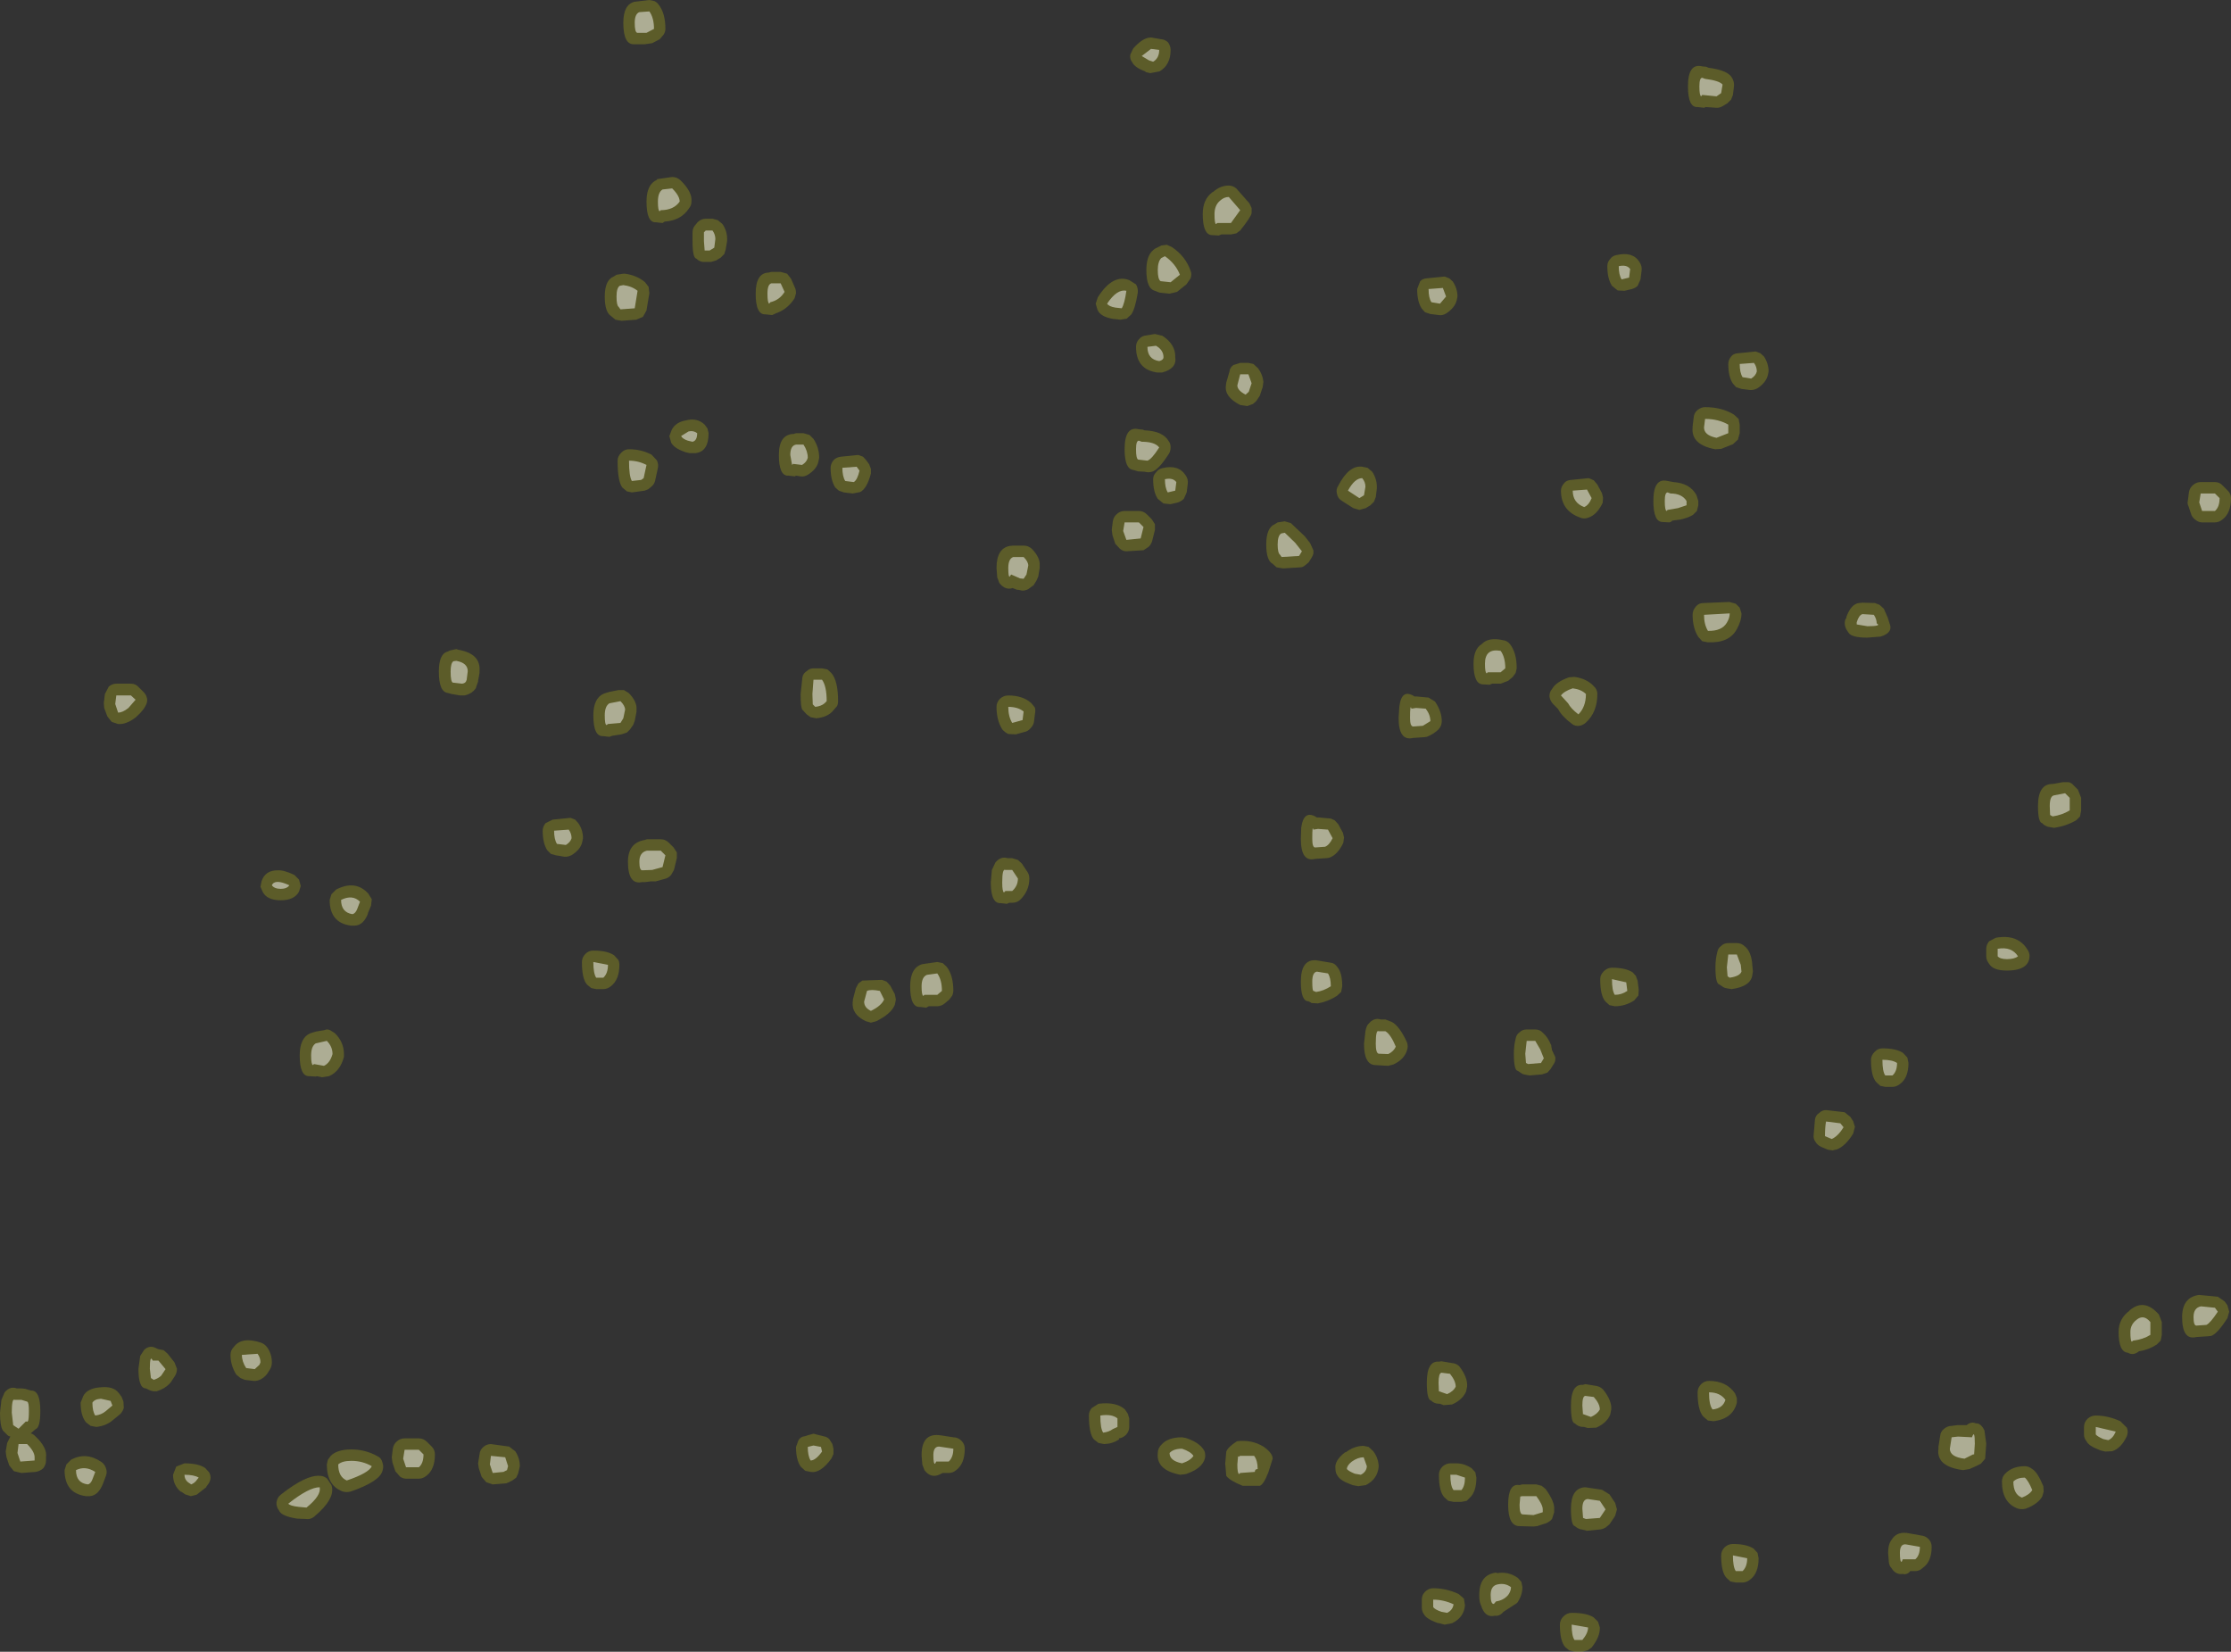 <?xml version="1.0" encoding="UTF-8" standalone="no"?>
<svg xmlns:ffdec="https://www.free-decompiler.com/flash" xmlns:xlink="http://www.w3.org/1999/xlink" ffdec:objectType="shape" height="231.45px" width="312.65px" xmlns="http://www.w3.org/2000/svg">
  <rect width="100%" height="100%" fill="#333333" stroke="none"/>
  <g transform="matrix(1.0, 0.0, 0.0, 1.0, 174.9, 226.85)">
    <path d="M64.2 -217.5 L64.55 -217.35 Q67.3 -217.0 67.85 -215.9 68.15 -215.4 68.1 -214.75 L67.95 -213.55 67.7 -212.9 67.2 -212.4 66.55 -212.0 Q66.05 -211.7 65.6 -211.75 L64.15 -211.85 63.9 -211.75 63.0 -211.85 Q61.65 -211.75 61.65 -214.75 61.65 -218.05 63.65 -217.55 L64.2 -217.5 M137.75 -157.05 Q137.75 -154.95 136.55 -154.05 136.05 -153.65 135.5 -153.65 L133.7 -153.65 Q133.25 -153.65 132.85 -153.95 132.35 -154.3 132.2 -154.7 L131.8 -155.9 Q131.6 -156.3 131.7 -156.65 L131.85 -157.85 Q131.95 -158.5 132.45 -158.9 132.9 -159.3 133.5 -159.3 L135.5 -159.3 Q136.15 -159.3 136.6 -158.8 L137.25 -158.15 Q137.75 -157.7 137.75 -157.05 M87.85 -142.35 L88.5 -142.1 89.1 -141.55 89.65 -140.3 89.9 -139.5 Q90.45 -138.2 88.65 -137.65 L86.8 -137.5 Q84.55 -137.5 84.15 -138.2 L83.85 -138.65 Q83.45 -139.45 83.75 -140.15 L83.85 -140.25 83.85 -140.4 Q84.5 -142.2 85.6 -142.35 L86.1 -142.4 87.85 -142.35 M116.3 -116.2 L116.75 -115.05 116.75 -113.3 116.6 -112.45 116.05 -111.9 Q114.65 -111.1 112.95 -110.85 L112.1 -111.0 111.85 -111.1 Q111.5 -111.25 111.3 -111.5 110.7 -111.6 110.7 -113.9 110.7 -117.05 112.8 -117.0 L114.2 -117.25 115.0 -117.25 Q115.4 -117.15 115.65 -116.85 L116.3 -116.2 M67.7 -176.9 Q68.0 -177.3 68.65 -177.35 L71.15 -177.6 71.8 -177.35 72.3 -176.9 Q72.95 -175.9 72.95 -174.8 L72.85 -174.3 Q72.6 -173.25 71.4 -172.45 70.85 -172.15 70.35 -172.2 L69.15 -172.35 68.4 -172.6 67.95 -173.1 Q67.3 -174.05 67.3 -175.85 67.3 -176.4 67.7 -176.9 M55.15 -188.9 L55.0 -187.7 54.6 -186.8 Q54.3 -186.5 53.8 -186.35 L52.75 -186.1 51.8 -186.15 51.0 -186.8 Q50.35 -187.8 50.35 -189.55 50.35 -190.15 50.75 -190.55 51.05 -191.0 51.6 -191.1 53.9 -191.65 54.85 -190.15 55.25 -189.55 55.15 -188.9 M48.95 -158.95 L49.6 -157.75 49.75 -157.1 49.7 -156.4 Q48.9 -154.7 47.65 -154.3 47.1 -154.1 46.6 -154.3 43.85 -155.25 43.85 -158.1 43.85 -158.65 44.3 -159.15 44.6 -159.55 45.25 -159.6 L47.75 -159.85 48.45 -159.55 48.95 -158.95 M58.8 -159.45 L59.35 -159.35 59.6 -159.3 Q61.95 -159.15 62.85 -157.45 L63.1 -156.65 63.1 -156.05 62.9 -155.25 62.35 -154.7 Q61.7 -154.3 60.6 -154.05 L59.45 -153.9 Q59.3 -153.7 59.05 -153.65 L58.15 -153.7 Q56.8 -153.65 56.8 -156.65 56.8 -159.95 58.8 -159.45 M68.9 -167.35 L68.9 -166.15 68.65 -165.25 67.95 -164.6 66.3 -163.95 65.45 -163.9 Q62.05 -164.55 62.3 -166.95 L62.3 -167.1 62.45 -168.35 Q62.5 -169.0 63.0 -169.4 63.5 -169.8 64.05 -169.8 66.4 -169.8 68.1 -168.75 L68.75 -168.15 68.9 -167.35 M24.1 -187.4 Q24.4 -187.8 25.05 -187.85 L27.55 -188.1 28.2 -187.85 28.7 -187.4 Q29.35 -186.4 29.35 -185.3 L29.25 -184.8 Q29.0 -183.75 27.8 -182.95 27.25 -182.6 26.75 -182.7 L25.55 -182.85 24.8 -183.1 24.35 -183.6 Q23.7 -184.55 23.7 -186.35 L24.1 -187.4 M0.5 -197.0 Q0.45 -196.5 -1.1 -194.55 L-1.65 -194.15 -2.4 -194.0 -3.75 -194.0 -4.1 -193.85 -4.95 -193.9 Q-6.35 -193.85 -6.35 -196.85 -6.35 -198.95 -4.95 -199.95 L-4.9 -199.95 Q-3.9 -200.85 -2.7 -200.85 -2.15 -200.85 -1.65 -200.45 L0.2 -198.35 0.5 -197.7 0.5 -197.0 M1.4 -175.25 Q2.05 -174.4 2.15 -173.35 L2.05 -172.6 1.65 -171.4 1.15 -170.65 0.7 -170.25 -0.1 -169.95 -1.1 -170.1 Q-3.35 -171.25 -3.1 -172.85 L-3.05 -173.25 -2.6 -174.8 Q-2.55 -175.35 -2.05 -175.7 L-1.1 -176.0 0.05 -176.0 0.75 -175.85 1.4 -175.25 M16.75 -161.3 L17.4 -160.75 Q18.05 -159.75 18.05 -158.65 L18.05 -158.4 17.9 -157.2 17.65 -156.55 17.15 -156.05 16.5 -155.65 15.6 -155.4 14.75 -155.65 13.1 -156.7 Q12.55 -157.05 12.45 -157.7 12.3 -158.3 12.65 -158.8 14.15 -161.7 16.0 -161.45 L16.75 -161.3 M4.15 -153.65 L5.15 -153.8 6.0 -153.55 7.85 -151.8 7.95 -151.7 8.7 -150.75 9.15 -149.75 Q9.25 -149.2 8.9 -148.7 L8.5 -148.05 7.95 -147.6 Q7.65 -147.35 7.3 -147.35 L4.9 -147.2 4.0 -147.35 3.45 -147.85 Q2.55 -148.3 2.55 -150.55 2.55 -152.9 3.75 -153.4 L4.15 -153.65 M35.7 -137.15 Q36.3 -137.1 36.7 -136.6 37.65 -135.4 37.65 -133.2 L37.5 -132.55 37.1 -132.0 36.45 -131.45 35.4 -131.05 34.2 -131.05 33.85 -130.9 33.0 -130.95 Q31.6 -130.9 31.6 -133.85 31.6 -135.9 32.75 -136.6 33.7 -137.6 35.7 -137.15 M23.7 -129.25 L25.3 -129.1 26.2 -128.55 Q27.15 -127.15 27.15 -125.8 27.15 -125.15 26.7 -124.65 26.05 -124.0 25.05 -123.6 L24.65 -123.55 23.15 -123.45 Q21.1 -122.95 21.1 -126.25 L21.2 -127.8 Q21.5 -130.45 23.35 -129.25 L23.7 -129.25 M12.15 -111.9 L12.65 -111.35 13.3 -110.15 13.45 -109.5 13.35 -108.75 Q12.55 -107.05 11.35 -106.65 L10.95 -106.6 9.4 -106.5 Q7.4 -106.0 7.4 -109.3 L7.45 -110.85 Q7.8 -113.5 9.65 -112.3 L9.95 -112.3 11.6 -112.15 12.15 -111.9 M63.1 -137.6 Q62.3 -138.85 62.3 -140.7 62.3 -141.35 62.75 -141.85 63.15 -142.35 63.8 -142.35 L67.45 -142.5 68.35 -142.25 68.9 -141.7 69.15 -140.9 Q69.15 -139.85 68.5 -138.7 67.45 -136.7 64.4 -136.85 L63.65 -137.0 63.1 -137.6 M48.45 -130.7 Q48.95 -130.25 48.95 -129.6 48.95 -127.1 47.4 -125.65 47.0 -125.25 46.45 -125.15 45.8 -125.05 45.35 -125.45 43.95 -126.5 43.45 -127.5 L42.8 -128.15 Q42.35 -128.6 42.25 -129.2 42.2 -129.85 42.6 -130.3 43.15 -131.3 45.0 -131.95 L45.75 -132.0 Q47.5 -131.75 48.45 -130.7 M67.3 -94.7 L68.5 -94.7 Q69.15 -94.7 69.6 -94.25 70.45 -93.6 70.65 -91.9 L70.65 -91.75 70.75 -90.75 70.65 -90.1 Q70.35 -88.6 67.75 -88.25 L66.9 -88.4 66.65 -88.5 66.05 -88.9 Q65.5 -89.0 65.5 -91.3 65.5 -92.45 65.75 -93.4 65.85 -94.0 66.3 -94.3 66.7 -94.7 67.3 -94.7 M54.75 -88.15 L54.7 -87.35 54.1 -86.65 Q52.85 -85.85 51.4 -85.85 L50.65 -86.0 50.1 -86.5 Q49.35 -87.3 49.35 -89.65 49.35 -90.25 49.85 -90.75 50.35 -91.25 51.0 -91.25 52.9 -91.25 53.9 -90.6 L54.35 -90.1 54.6 -89.4 54.75 -88.15 M41.2 -76.3 L39.45 -76.15 38.65 -76.3 38.4 -76.4 37.8 -76.8 Q37.25 -76.85 37.25 -79.2 37.25 -80.35 37.5 -81.3 37.6 -81.9 38.05 -82.2 38.45 -82.6 39.05 -82.6 L40.25 -82.6 Q40.9 -82.6 41.35 -82.1 42.0 -81.55 42.5 -80.35 L42.5 -80.25 42.6 -79.7 43.05 -78.75 Q43.15 -78.15 42.8 -77.7 L42.4 -77.05 41.95 -76.55 41.2 -76.3 M79.25 -67.65 L79.45 -70.0 Q79.55 -70.6 80.05 -70.9 80.45 -71.3 81.0 -71.3 L83.6 -71.0 84.4 -70.35 84.8 -69.75 85.05 -68.95 84.8 -68.0 Q83.75 -66.3 82.55 -65.8 L81.9 -65.65 81.25 -65.75 80.3 -66.15 Q79.8 -66.4 79.55 -66.8 79.25 -67.2 79.25 -67.65 M20.4 -77.7 L19.65 -77.5 17.9 -77.6 Q16.25 -77.6 16.25 -80.6 L16.45 -82.35 Q16.6 -83.15 16.9 -83.4 17.65 -84.3 18.6 -84.0 L19.25 -84.0 20.15 -83.65 Q21.2 -83.1 22.25 -80.85 22.5 -80.25 22.25 -79.6 21.85 -78.4 20.4 -77.7 M12.55 -91.3 Q13.2 -90.5 13.2 -88.65 L13.05 -87.85 12.45 -87.3 Q11.2 -86.5 9.8 -86.25 L8.9 -86.3 8.75 -86.4 8.45 -86.55 Q7.4 -86.55 7.4 -89.3 7.4 -92.35 9.4 -92.3 L9.5 -92.3 11.6 -91.95 Q12.15 -91.9 12.55 -91.3 M29.6 -35.4 Q30.8 -33.85 30.7 -32.55 L30.55 -31.85 Q30.05 -30.7 28.6 -30.05 L27.4 -29.95 26.9 -30.15 26.75 -30.15 Q26.1 -30.15 25.65 -30.6 25.05 -30.7 25.05 -33.1 25.05 -36.2 26.75 -36.05 L27.1 -36.1 28.6 -35.85 Q29.2 -35.8 29.6 -35.4 M16.9 -24.1 L17.55 -23.5 Q18.2 -22.65 18.3 -21.6 L18.3 -21.25 Q18.1 -19.55 16.5 -18.75 L15.45 -18.6 14.65 -18.75 14.4 -18.85 Q12.9 -19.4 12.55 -20.05 12.25 -20.45 12.25 -21.0 12.05 -22.15 13.6 -23.35 L13.7 -23.35 Q14.9 -24.25 16.2 -24.25 L16.9 -24.1 M3.45 -22.45 L2.85 -20.55 Q2.2 -18.85 1.65 -18.65 L-0.75 -18.65 Q-2.6 -19.4 -3.05 -20.05 L-3.2 -21.75 -3.05 -23.45 Q-2.8 -24.1 -1.55 -24.9 0.5 -25.15 2.15 -24.15 3.45 -23.25 3.45 -22.45 M40.4 -18.85 L41.15 -18.65 41.7 -18.2 Q43.0 -16.4 42.9 -15.35 L42.9 -14.95 42.6 -14.0 Q42.25 -13.6 41.75 -13.4 L40.5 -13.0 40.0 -12.95 38.05 -13.0 Q36.45 -13.0 36.45 -16.0 36.45 -19.05 38.05 -18.75 L38.4 -18.85 40.4 -18.85 M31.85 -20.55 L32.0 -19.8 Q32.0 -17.85 31.1 -17.0 L30.65 -16.55 29.9 -16.4 28.8 -16.4 28.05 -16.55 27.5 -17.05 Q26.75 -17.85 26.75 -20.2 26.75 -20.85 27.25 -21.35 27.75 -21.8 28.35 -21.8 L29.2 -21.8 Q30.3 -21.8 31.35 -21.1 L31.85 -20.55 M24.35 -1.65 L24.35 -2.7 Q24.35 -3.35 24.8 -3.8 25.3 -4.3 25.95 -4.3 27.75 -4.3 29.5 -3.5 L30.25 -2.85 30.4 -1.9 Q30.25 -0.2 28.6 0.6 L27.55 0.8 26.75 0.6 26.5 0.55 Q25.0 0.0 24.65 -0.65 24.35 -1.05 24.35 -1.65 M34.85 -6.4 Q36.45 -6.7 37.8 -5.75 L38.3 -5.2 38.45 -4.45 Q38.45 -3.4 37.8 -2.35 L37.65 -2.2 35.8 -1.0 Q35.25 -0.35 34.6 -0.45 33.2 -0.1 32.65 -1.9 32.4 -2.35 32.4 -3.35 32.4 -6.25 34.85 -6.5 L34.85 -6.4 M68.5 -30.95 L68.5 -30.3 Q67.95 -28.05 65.25 -27.7 L64.45 -27.8 63.8 -28.35 Q63.0 -29.25 63.0 -31.75 63.0 -32.4 63.5 -32.9 63.95 -33.35 64.6 -33.35 67.05 -33.35 68.25 -31.6 L68.5 -30.95 M47.25 -32.9 L48.8 -32.65 Q49.35 -32.55 49.75 -32.15 51.0 -30.6 50.9 -29.35 L50.75 -28.6 Q50.25 -27.45 48.8 -26.8 L47.6 -26.75 47.1 -26.9 46.95 -26.9 Q46.3 -26.9 45.8 -27.4 45.25 -27.45 45.25 -29.9 45.25 -32.95 46.95 -32.8 L47.25 -32.9 M51.45 -14.45 L50.65 -13.25 50.1 -12.8 Q49.75 -12.6 49.45 -12.55 L47.5 -12.35 46.7 -12.55 46.6 -12.55 Q46.15 -12.7 45.8 -13.0 45.25 -13.1 45.25 -15.45 45.25 -18.35 47.25 -18.45 L49.6 -18.1 50.65 -17.45 51.45 -16.25 51.7 -15.35 51.45 -14.45 M45.35 -0.85 Q47.5 -0.85 48.45 -0.2 L49.05 0.4 49.3 1.2 Q49.35 2.5 48.15 4.0 L47.6 4.4 46.85 4.6 45.75 4.6 45.0 4.4 44.45 3.95 Q43.7 3.1 43.7 0.8 43.7 0.15 44.2 -0.35 44.7 -0.85 45.35 -0.85 M66.8 -10.05 Q67.3 -10.5 67.95 -10.5 69.85 -10.5 70.85 -9.85 L71.4 -9.25 71.55 -8.5 Q71.55 -6.4 70.35 -5.5 69.85 -5.1 69.3 -5.1 L68.35 -5.1 67.6 -5.25 67.05 -5.75 Q66.3 -6.55 66.3 -8.9 66.3 -9.55 66.8 -10.05 M104.8 -95.45 Q107.9 -96.0 109.25 -93.75 109.6 -93.25 109.5 -92.6 109.4 -91.95 108.95 -91.55 108.15 -90.85 106.35 -90.85 104.4 -90.85 103.85 -91.8 103.45 -92.3 103.45 -92.85 L103.45 -93.9 Q103.45 -94.45 103.85 -94.95 L104.8 -95.45 M87.8 -79.45 Q88.25 -79.95 88.9 -79.95 90.85 -79.95 91.8 -79.3 L92.4 -78.65 92.55 -77.9 Q92.55 -75.8 91.35 -74.95 90.85 -74.55 90.3 -74.55 L89.3 -74.55 88.6 -74.7 88.05 -75.2 Q87.3 -76.0 87.3 -78.35 87.3 -78.95 87.8 -79.45 M103.2 -26.4 L103.45 -24.55 103.3 -22.45 102.7 -21.75 102.0 -21.4 101.1 -21.0 100.2 -20.85 Q96.4 -21.35 96.75 -23.85 L96.75 -24.1 97.0 -25.7 Q97.05 -26.25 97.55 -26.65 98.05 -27.05 98.6 -27.05 L99.35 -27.15 100.7 -27.15 Q101.35 -27.7 102.0 -27.4 102.7 -27.45 103.2 -26.4 M117.65 -28.05 Q118.15 -28.5 118.8 -28.5 120.5 -28.5 122.25 -27.7 L123.15 -26.8 Q123.4 -26.25 123.15 -25.6 122.35 -23.9 121.1 -23.5 L120.15 -23.45 119.5 -23.6 119.25 -23.7 Q117.8 -24.25 117.5 -24.9 117.15 -25.3 117.15 -25.85 L117.15 -26.9 Q117.15 -27.55 117.65 -28.05 M90.2 -11.1 Q90.85 -12.2 92.3 -12.05 L94.55 -11.65 Q95.05 -11.55 95.45 -11.1 95.8 -10.7 95.8 -10.1 95.8 -8.0 94.55 -7.15 94.1 -6.7 93.5 -6.7 L92.8 -6.7 Q92.4 -6.15 91.75 -6.3 90.75 -6.15 90.15 -7.15 89.9 -7.35 89.8 -7.95 L89.7 -9.25 Q89.7 -10.5 90.2 -11.1 M111.5 -17.85 L111.3 -17.15 Q110.7 -16.1 109.0 -15.45 108.45 -15.3 107.9 -15.45 105.65 -16.25 105.65 -19.25 105.65 -19.9 106.1 -20.35 107.1 -21.4 108.85 -21.4 109.4 -21.4 109.9 -21.0 110.65 -20.55 111.45 -18.6 L111.5 -17.85 M137.25 -43.95 L137.5 -43.05 137.25 -42.15 Q135.8 -39.9 134.95 -39.65 L134.45 -39.6 132.9 -39.5 Q130.9 -39.0 130.9 -42.3 130.9 -45.05 133.25 -45.4 L135.9 -45.15 136.85 -44.5 137.25 -43.95 M123.45 -43.15 Q125.55 -45.05 127.65 -42.65 L128.05 -41.6 128.05 -39.8 127.9 -39.0 127.35 -38.45 Q126.2 -37.7 124.85 -37.5 124.05 -36.85 123.3 -37.3 122.0 -37.4 122.0 -40.2 122.0 -42.1 123.55 -43.2 L123.45 -43.15 M-83.9 -226.85 L-83.2 -226.7 Q-82.85 -226.55 -82.6 -226.2 -81.65 -225.0 -81.65 -222.8 -81.65 -222.4 -81.9 -222.0 L-82.45 -221.35 -83.5 -220.8 -84.55 -220.65 -85.45 -220.65 -86.0 -220.65 Q-87.55 -220.55 -87.55 -223.65 -87.55 -226.2 -86.0 -226.6 L-83.9 -226.85 M-82.85 -201.65 L-82.8 -201.75 -80.7 -202.05 Q-80.05 -202.05 -79.55 -201.6 -77.85 -199.95 -78.0 -198.6 -78.0 -198.05 -78.35 -197.65 -79.45 -195.95 -81.75 -195.8 L-82.05 -195.6 -82.95 -195.7 Q-84.3 -195.6 -84.3 -198.6 -84.3 -201.0 -82.85 -201.65 M-11.2 -220.9 Q-10.85 -220.4 -10.85 -219.85 -10.85 -217.75 -12.4 -216.85 L-13.7 -216.6 -14.35 -216.75 -14.4 -216.85 Q-15.85 -217.35 -16.25 -218.15 -16.6 -218.6 -16.5 -219.2 L-16.1 -220.05 Q-14.95 -221.35 -14.0 -221.55 L-13.6 -221.6 -12.15 -221.35 Q-11.6 -221.3 -11.2 -220.9 M-172.55 -32.3 L-171.9 -32.3 -171.4 -32.25 -170.55 -32.0 Q-169.25 -32.05 -169.25 -29.15 -169.25 -26.8 -169.9 -26.6 L-170.6 -26.0 Q-170.3 -25.95 -169.95 -25.6 -168.25 -24.0 -168.45 -22.65 L-168.45 -22.2 Q-168.45 -21.6 -168.85 -21.1 -169.3 -20.7 -169.9 -20.6 L-171.9 -20.45 -172.95 -20.7 -173.6 -21.5 -174.0 -22.7 -174.1 -23.45 -173.9 -24.65 -173.45 -25.55 Q-173.7 -25.6 -173.85 -25.75 L-174.5 -26.4 Q-174.9 -27.05 -174.9 -28.9 L-174.7 -30.7 -174.25 -31.75 Q-173.5 -32.65 -172.55 -32.3 M-163.6 -30.3 L-163.25 -31.2 Q-162.7 -32.3 -160.9 -32.45 L-160.85 -32.45 Q-159.0 -32.65 -158.25 -31.65 L-157.85 -31.1 -157.6 -30.45 -157.55 -29.55 Q-157.7 -29.1 -158.0 -28.75 L-159.15 -27.8 Q-160.05 -27.05 -161.4 -26.9 L-162.2 -27.05 -162.85 -27.55 Q-163.6 -28.45 -163.6 -30.3 M-165.6 -21.65 L-164.95 -22.3 Q-162.85 -23.45 -160.7 -22.0 -160.2 -21.65 -160.05 -21.1 -159.85 -20.6 -160.05 -20.05 L-160.45 -19.0 Q-161.1 -17.3 -162.3 -17.2 L-162.85 -17.2 Q-165.85 -17.6 -165.85 -20.85 L-165.6 -21.65 M-9.95 -185.95 L-11.0 -185.7 -12.4 -185.85 -13.05 -186.1 Q-14.25 -186.4 -14.25 -189.0 -14.25 -191.0 -13.3 -191.8 L-13.05 -192.0 -12.15 -192.45 -11.4 -192.55 -10.7 -192.25 Q-8.75 -190.95 -8.05 -188.9 -7.85 -188.45 -8.05 -187.85 L-8.6 -187.05 -8.75 -186.9 -8.9 -186.8 -9.95 -185.95 M-15.45 -185.85 Q-15.8 -183.65 -16.35 -182.8 L-17.0 -182.2 -17.9 -182.05 -18.75 -182.15 -18.85 -182.15 Q-20.7 -182.45 -21.1 -183.45 L-21.35 -184.3 -21.05 -185.2 Q-18.95 -188.5 -16.65 -187.6 L-15.7 -187.0 Q-15.4 -186.5 -15.45 -185.85 M-12.0 -179.8 Q-10.15 -178.6 -10.2 -176.8 -9.95 -175.2 -12.05 -174.65 L-12.7 -174.65 Q-15.7 -175.05 -15.7 -178.25 -15.7 -178.85 -15.3 -179.3 -14.9 -179.8 -14.25 -179.85 L-13.05 -180.05 -12.0 -179.8 M-30.3 -149.95 Q-29.1 -148.7 -29.2 -147.6 L-29.2 -147.25 -29.4 -146.05 -29.65 -145.5 -30.05 -144.85 -30.8 -144.3 Q-31.3 -144.05 -31.7 -144.1 L-32.15 -144.2 -32.35 -144.2 -33.0 -144.45 Q-34.0 -144.1 -34.85 -145.15 L-35.15 -145.95 -35.25 -147.25 Q-35.25 -150.0 -33.4 -150.35 L-32.9 -150.4 -31.45 -150.4 Q-30.8 -150.4 -30.3 -149.95 M-17.3 -163.9 Q-17.3 -167.2 -15.3 -166.7 L-14.75 -166.65 -14.5 -166.55 Q-11.9 -166.45 -11.1 -165.0 -10.85 -164.7 -10.85 -164.15 -10.85 -163.65 -11.1 -163.25 -12.55 -161.0 -13.45 -160.75 -14.0 -160.6 -14.5 -160.75 L-15.4 -160.8 -16.1 -161.0 Q-17.3 -161.15 -17.3 -163.9 M-12.9 -160.65 Q-12.55 -161.15 -12.0 -161.25 -9.75 -161.8 -8.75 -160.25 -8.35 -159.7 -8.45 -159.05 L-8.6 -157.85 -9.0 -156.95 Q-9.3 -156.65 -9.8 -156.45 L-10.85 -156.2 -11.85 -156.3 -12.65 -156.95 Q-13.3 -157.9 -13.3 -159.7 -13.3 -160.25 -12.9 -160.65 M-15.3 -155.25 Q-14.65 -155.25 -14.15 -154.75 L-13.5 -154.1 -13.05 -153.4 -13.05 -152.6 -13.45 -151.0 Q-13.6 -150.55 -13.9 -150.25 L-14.65 -149.75 -17.05 -149.6 Q-17.55 -149.6 -17.95 -149.95 L-18.6 -150.65 -19.0 -151.85 -19.1 -152.6 -18.95 -153.8 Q-18.85 -154.45 -18.35 -154.85 -17.9 -155.25 -17.3 -155.25 L-15.3 -155.25 M-67.2 -188.65 L-66.8 -188.75 -65.5 -188.75 -64.6 -188.5 -64.05 -187.8 -63.5 -186.55 Q-63.35 -186.25 -63.35 -185.75 L-63.55 -185.05 Q-64.55 -183.5 -66.15 -182.95 L-66.7 -182.7 -67.6 -182.8 Q-69.0 -182.7 -69.0 -185.7 -69.0 -188.6 -67.2 -188.65 M-73.65 -195.45 Q-73.0 -194.5 -73.0 -193.35 L-73.0 -193.1 -73.2 -191.9 -73.4 -191.25 -73.9 -190.75 -74.55 -190.35 -75.25 -190.15 -75.75 -190.15 -76.4 -190.15 Q-76.9 -190.2 -77.3 -190.6 -77.85 -190.7 -77.85 -193.05 L-77.85 -194.3 Q-77.85 -194.95 -77.35 -195.45 L-77.15 -195.7 Q-76.65 -196.2 -76.0 -196.2 L-75.05 -196.2 -74.3 -196.0 -73.65 -195.45 M-63.65 -166.05 L-63.35 -166.15 -62.3 -166.15 -61.45 -165.9 -60.9 -165.35 Q-60.1 -164.15 -60.1 -162.7 L-60.2 -162.2 Q-60.4 -161.15 -61.65 -160.35 -62.2 -160.0 -62.7 -160.1 L-63.35 -160.2 -63.5 -160.1 -64.4 -160.2 Q-65.75 -160.1 -65.75 -163.1 -65.75 -166.0 -63.65 -166.05 M-76.15 -167.35 L-75.75 -166.8 -75.6 -166.15 Q-75.6 -163.55 -77.45 -163.35 L-78.25 -163.35 -78.9 -163.5 -79.0 -163.55 Q-80.45 -164.05 -80.85 -164.85 L-81.1 -165.75 -80.75 -166.65 Q-80.2 -167.7 -78.75 -167.95 -77.2 -168.35 -76.15 -167.35 M-57.1 -162.85 L-54.6 -163.1 -53.95 -162.85 -53.5 -162.35 -53.1 -161.8 -52.85 -161.15 -52.85 -160.5 Q-53.4 -158.4 -54.35 -157.9 L-55.4 -157.7 -56.65 -157.85 -57.35 -158.1 -57.85 -158.55 Q-58.5 -159.55 -58.5 -161.3 -58.5 -161.85 -58.1 -162.35 -57.75 -162.75 -57.1 -162.85 M-58.95 -133.05 L-58.4 -132.55 Q-57.45 -131.45 -57.45 -128.6 -57.45 -128.2 -57.6 -127.9 L-58.3 -127.1 Q-59.05 -126.35 -60.5 -126.2 L-61.3 -126.35 -61.85 -126.75 -62.45 -127.4 Q-62.7 -127.65 -62.7 -129.6 L-62.45 -131.95 Q-62.35 -132.5 -61.85 -132.8 -61.45 -133.2 -60.9 -133.2 L-59.7 -133.2 -58.95 -133.05 M-80.45 -104.95 L-80.85 -104.25 Q-81.15 -103.9 -81.55 -103.75 L-83.0 -103.35 -83.65 -103.35 -84.5 -103.25 -84.9 -103.25 Q-86.9 -102.8 -86.9 -106.1 -86.9 -108.75 -84.55 -109.15 L-84.25 -109.25 -82.3 -109.25 Q-81.65 -109.25 -81.15 -108.75 L-80.5 -108.1 -80.05 -107.4 -80.05 -106.6 -80.45 -104.95 M-35.25 -127.8 Q-35.25 -128.45 -34.75 -128.95 -34.25 -129.4 -33.6 -129.4 -31.6 -129.4 -30.4 -128.35 L-29.9 -127.75 Q-29.75 -127.4 -29.85 -126.9 L-30.0 -125.7 Q-30.05 -125.3 -30.4 -124.9 -30.7 -124.5 -31.1 -124.35 L-32.55 -123.95 -33.6 -124.0 Q-34.1 -124.25 -34.45 -124.65 -35.25 -125.95 -35.25 -127.8 M-32.25 -106.35 L-31.7 -105.85 -30.9 -104.65 Q-30.65 -104.25 -30.65 -103.75 -30.65 -102.0 -31.95 -100.75 -32.4 -100.35 -33.05 -100.35 L-33.45 -100.35 -33.8 -100.2 -34.65 -100.3 Q-36.05 -100.2 -36.05 -103.2 L-35.9 -104.95 -35.4 -106.0 Q-34.65 -106.9 -33.7 -106.6 L-33.05 -106.6 -32.25 -106.35 M-87.55 -188.5 L-87.3 -188.5 Q-85.6 -188.25 -84.5 -187.3 L-84.0 -186.65 -83.9 -185.75 -84.3 -183.35 -84.8 -182.45 -85.75 -182.05 -87.8 -181.9 -88.65 -182.05 -89.25 -182.55 Q-90.15 -183.1 -90.15 -185.3 -90.15 -187.6 -88.9 -188.1 L-88.5 -188.35 -87.55 -188.5 M-86.75 -163.9 Q-85.05 -163.9 -83.6 -163.15 L-82.85 -162.35 Q-82.6 -161.85 -82.7 -161.3 L-83.1 -159.45 Q-83.25 -158.9 -83.75 -158.55 L-84.05 -158.3 -84.55 -158.1 -86.35 -157.85 -87.05 -158.0 -87.7 -158.55 Q-88.35 -159.45 -88.35 -162.3 -88.35 -162.9 -87.85 -163.4 -87.4 -163.9 -86.75 -163.9 M-155.45 -130.55 L-154.8 -129.9 Q-154.4 -129.5 -154.3 -129.0 -154.2 -128.55 -154.45 -128.05 -154.8 -127.3 -155.75 -126.45 L-155.85 -126.35 Q-157.2 -125.3 -158.35 -125.4 L-159.25 -125.7 -159.85 -126.45 -160.3 -127.65 -160.35 -128.35 -160.2 -129.6 -159.65 -130.65 Q-159.15 -131.05 -158.6 -131.05 L-156.55 -131.05 Q-155.9 -131.05 -155.45 -130.55 M-138.4 -102.6 L-138.25 -103.35 Q-137.75 -104.9 -136.0 -104.9 -135.1 -104.95 -133.65 -104.25 L-133.0 -103.6 -132.75 -102.7 -133.0 -101.9 Q-133.65 -100.7 -135.55 -100.7 -137.5 -100.7 -138.1 -101.9 L-138.4 -102.6 M-127.8 -102.2 Q-125.1 -103.6 -123.3 -101.65 L-122.8 -100.85 -122.9 -99.95 -123.4 -98.75 -123.3 -98.9 Q-123.95 -97.2 -125.15 -97.15 L-125.75 -97.15 Q-128.7 -97.55 -128.7 -100.75 L-128.45 -101.55 -127.8 -102.2 M-87.45 -130.15 L-86.8 -129.75 Q-85.6 -128.55 -85.7 -127.4 L-85.7 -127.1 -85.95 -125.85 -86.15 -125.3 -86.6 -124.65 -87.05 -124.2 -87.8 -123.95 -89.1 -123.75 -89.5 -123.6 -90.35 -123.7 Q-91.75 -123.6 -91.75 -126.6 -91.75 -129.0 -90.3 -129.65 L-89.5 -129.9 -88.25 -130.15 -87.45 -130.15 M-112.15 -135.55 L-111.85 -135.7 -110.95 -135.9 -110.65 -135.8 Q-107.5 -135.25 -107.7 -132.8 L-107.7 -132.55 -107.9 -131.45 -107.9 -131.35 -108.15 -130.65 -108.2 -130.45 Q-108.7 -129.65 -109.8 -129.4 L-110.4 -129.4 -111.6 -129.6 -112.15 -129.75 Q-113.4 -129.9 -113.4 -132.75 -113.4 -135.25 -112.15 -135.55 M-94.3 -112.0 L-93.85 -111.5 Q-93.2 -110.55 -93.2 -109.4 L-93.3 -108.9 Q-93.5 -107.85 -94.75 -107.05 -95.3 -106.75 -95.8 -106.8 L-97.0 -107.0 -97.7 -107.2 -98.2 -107.7 Q-98.85 -108.7 -98.85 -110.45 -98.85 -111.0 -98.45 -111.5 L-97.45 -112.0 -94.95 -112.25 -94.3 -112.0 M-88.25 -92.35 Q-88.1 -92.05 -88.1 -91.65 -88.1 -89.55 -89.3 -88.65 -89.8 -88.25 -90.35 -88.25 L-91.35 -88.25 -92.05 -88.4 -92.65 -88.9 Q-93.35 -89.7 -93.35 -92.05 -93.35 -92.7 -92.85 -93.2 -92.4 -93.65 -91.75 -93.65 -89.8 -93.65 -88.85 -93.0 L-88.25 -92.35 M-128.0 -82.1 Q-126.7 -80.85 -126.7 -79.15 L-126.7 -78.75 Q-127.25 -76.7 -128.8 -76.05 L-129.75 -75.9 -130.5 -76.05 -130.65 -76.0 -131.55 -76.05 Q-132.9 -76.0 -132.9 -78.95 -132.9 -81.4 -131.45 -82.05 L-130.65 -82.3 -129.45 -82.5 Q-129.05 -82.7 -128.65 -82.5 L-128.0 -82.1 M-137.45 -38.05 Q-136.8 -37.1 -136.8 -35.95 -136.8 -35.55 -136.95 -35.2 L-137.1 -34.9 -137.2 -34.75 Q-137.6 -34.0 -138.3 -33.6 -138.9 -33.3 -139.35 -33.35 L-140.6 -33.5 -141.2 -33.75 -141.8 -34.25 Q-142.6 -35.55 -142.6 -37.0 -142.6 -37.65 -142.1 -38.15 -141.0 -39.6 -138.3 -38.7 -137.85 -38.55 -137.45 -38.05 M-151.95 -37.65 L-151.4 -37.15 -150.45 -35.95 -150.1 -35.05 Q-150.1 -34.55 -150.35 -34.1 -151.0 -33.05 -151.15 -32.95 -151.8 -32.25 -152.95 -31.9 -153.6 -31.85 -154.15 -32.15 L-154.45 -32.3 Q-155.5 -32.3 -155.5 -35.05 L-155.25 -36.85 -154.7 -37.7 Q-153.9 -38.45 -152.95 -37.9 L-152.7 -37.8 -151.95 -37.65 M-145.4 -19.65 Q-145.5 -19.15 -145.75 -18.85 L-146.0 -18.5 -146.0 -18.45 -147.35 -17.4 -148.15 -17.2 -148.95 -17.45 -149.45 -17.8 -149.6 -17.85 Q-150.65 -18.75 -150.65 -20.2 L-150.2 -21.35 -149.05 -21.8 Q-147.1 -21.8 -146.15 -21.15 L-145.6 -20.55 Q-145.35 -20.1 -145.4 -19.65 M-122.0 -22.8 Q-121.45 -22.55 -121.3 -21.9 -121.1 -21.35 -121.3 -20.75 -121.7 -19.25 -125.75 -17.85 -126.35 -17.7 -126.85 -17.85 -129.1 -18.65 -129.1 -21.65 L-128.95 -22.3 -128.55 -22.85 Q-127.65 -23.75 -125.65 -23.75 -123.7 -23.75 -122.0 -22.8 M-128.45 -18.75 Q-127.8 -16.9 -130.9 -14.3 -131.45 -13.9 -132.0 -14.0 L-133.25 -14.05 Q-135.5 -14.4 -135.8 -15.2 -136.2 -15.7 -136.15 -16.35 -136.05 -17.05 -135.5 -17.45 -132.0 -20.2 -130.1 -20.05 -129.5 -20.05 -129.05 -19.65 L-128.45 -18.75 M-115.05 -24.8 L-114.4 -24.15 Q-113.95 -23.7 -113.95 -23.05 -113.95 -20.95 -115.15 -20.05 -115.65 -19.65 -116.2 -19.65 L-118.0 -19.65 Q-118.45 -19.65 -118.85 -19.95 L-119.5 -20.7 -119.9 -21.9 -120.0 -22.65 -119.85 -23.85 Q-119.75 -24.5 -119.25 -24.9 -118.8 -25.3 -118.2 -25.3 L-116.2 -25.3 Q-115.55 -25.3 -115.05 -24.8 M-102.7 -23.5 Q-102.05 -22.55 -102.05 -21.4 L-102.15 -20.95 -102.3 -20.35 -102.55 -19.8 -103.1 -19.4 -103.6 -19.15 -103.95 -19.0 -105.85 -18.85 -106.75 -19.15 -107.4 -19.9 -107.8 -21.1 -107.9 -21.8 -107.7 -23.05 Q-107.65 -23.7 -107.15 -24.1 -106.7 -24.5 -106.1 -24.5 L-103.55 -24.15 -102.7 -23.5 M-45.65 -91.75 L-43.55 -92.05 -42.8 -91.9 -42.25 -91.4 Q-41.3 -90.2 -41.3 -88.0 -41.3 -87.7 -41.45 -87.35 L-41.85 -86.8 -42.5 -86.25 Q-43.0 -85.85 -43.55 -85.85 L-44.75 -85.85 -45.1 -85.65 -45.95 -85.75 Q-47.35 -85.65 -47.35 -88.65 -47.35 -91.25 -45.65 -91.75 M-49.35 -86.8 L-49.5 -86.05 Q-50.0 -84.8 -52.1 -83.75 L-52.85 -83.55 -53.55 -83.75 Q-55.6 -84.7 -55.4 -86.5 L-55.35 -86.9 -54.95 -88.4 -54.6 -89.05 -54.05 -89.45 -51.3 -89.55 -50.65 -89.3 -50.15 -88.75 -49.5 -87.55 -49.35 -86.8 M-58.65 -25.15 L-58.25 -24.5 -58.1 -23.85 -58.1 -23.1 -58.4 -22.45 Q-59.95 -20.35 -61.3 -20.6 L-62.05 -20.75 -62.7 -21.35 Q-63.35 -22.3 -63.35 -24.1 L-63.0 -25.05 Q-62.7 -25.55 -62.1 -25.6 L-61.65 -25.75 -60.9 -25.95 -59.3 -25.55 Q-58.9 -25.45 -58.65 -25.15 M-41.3 -25.45 Q-40.65 -25.45 -40.15 -24.95 -39.7 -24.5 -39.7 -23.85 -39.7 -21.75 -40.9 -20.85 -41.35 -20.45 -41.95 -20.45 L-42.8 -20.45 -43.3 -20.2 Q-44.5 -19.7 -45.35 -20.85 L-45.65 -21.65 -45.75 -22.95 Q-45.75 -26.0 -43.3 -25.75 L-42.9 -25.7 -41.3 -25.45 M-18.1 -25.15 Q-18.95 -24.55 -20.15 -24.5 L-20.95 -24.65 -21.6 -25.15 Q-22.3 -25.95 -22.3 -28.5 -22.3 -29.1 -21.9 -29.55 L-20.95 -30.15 Q-18.45 -30.45 -17.25 -29.35 L-16.85 -28.75 -16.65 -28.1 -16.65 -26.9 Q-16.65 -26.25 -17.15 -25.75 -17.65 -25.3 -18.2 -25.3 -17.95 -25.3 -18.1 -25.15 M-8.7 -25.35 Q-6.9 -24.75 -6.25 -23.75 -6.0 -23.45 -6.0 -22.85 -6.0 -22.45 -6.25 -22.0 -6.8 -20.95 -8.7 -20.3 L-9.5 -20.2 Q-12.9 -20.85 -12.65 -23.25 -12.65 -23.9 -12.15 -24.4 -11.25 -25.45 -9.25 -25.45 L-8.7 -25.35" fill="#ffff00" fill-opacity="0.2" fill-rule="evenodd" stroke="none"/>
    <path d="M63.25 -214.75 Q63.25 -215.95 63.65 -215.95 L64.05 -215.8 Q66.05 -215.55 66.5 -215.0 L66.3 -213.8 65.65 -213.35 63.65 -213.55 63.5 -213.35 Q63.25 -213.45 63.25 -214.75 M133.7 -155.25 L133.3 -156.45 133.5 -157.7 135.5 -157.7 136.15 -157.05 Q136.15 -155.8 135.5 -155.25 L133.7 -155.25 M86.1 -140.8 L87.7 -140.7 Q88.1 -140.1 88.1 -139.5 88.85 -139.1 86.8 -139.1 L85.3 -139.35 85.3 -139.65 Q85.6 -140.65 86.1 -140.8 M112.4 -112.65 L112.35 -113.9 Q112.35 -115.3 112.95 -115.4 L114.5 -115.7 115.15 -115.05 115.15 -113.3 Q114.1 -112.65 112.75 -112.45 L112.4 -112.65 M71.3 -174.8 Q71.15 -174.2 70.5 -173.8 L69.3 -174.0 Q68.9 -174.65 68.9 -175.85 L70.9 -176.0 Q71.3 -175.45 71.3 -174.8 M53.55 -189.15 L53.4 -187.95 52.35 -187.7 Q51.95 -188.35 51.95 -189.55 53.1 -189.8 53.55 -189.15 M45.5 -158.1 L47.5 -158.25 48.15 -157.05 Q47.75 -156.05 47.1 -155.8 45.5 -156.4 45.5 -158.1 M58.8 -157.85 L59.2 -157.7 Q60.8 -157.7 61.45 -156.65 L61.45 -156.05 60.25 -155.65 58.8 -155.4 58.65 -155.25 Q58.4 -155.35 58.4 -156.65 58.4 -157.85 58.8 -157.85 M65.65 -165.5 Q63.9 -165.85 63.9 -166.95 L64.05 -168.15 Q65.9 -168.15 67.3 -167.35 L67.3 -166.15 65.65 -165.5 M26.9 -184.3 L25.7 -184.5 Q25.3 -185.1 25.3 -186.35 L27.3 -186.5 27.75 -185.3 26.9 -184.3 M0.1 -171.95 L-0.35 -171.55 Q-1.5 -172.15 -1.5 -172.85 L-1.1 -174.4 0.05 -174.4 0.5 -173.15 0.1 -171.95 M4.5 -149.1 Q4.15 -149.35 4.15 -150.55 4.15 -151.8 4.65 -152.1 L5.15 -152.2 6.6 -150.8 7.55 -149.6 7.15 -148.95 4.7 -148.8 4.5 -149.1 M16.45 -158.65 L16.25 -157.45 15.6 -157.05 14.0 -158.1 Q14.95 -159.85 16.0 -159.85 16.45 -159.3 16.45 -158.65 M22.9 -127.55 L23.55 -127.65 24.9 -127.55 Q25.55 -126.7 25.55 -125.8 L24.5 -125.15 23.15 -125.05 Q22.7 -125.05 22.7 -126.25 22.7 -128.3 22.9 -127.55 M33.2 -133.85 Q33.2 -136.05 35.4 -135.65 36.05 -134.75 36.05 -133.2 L35.4 -132.65 33.6 -132.65 33.45 -132.5 Q33.2 -132.55 33.2 -133.85 M9.0 -109.3 Q9.0 -111.35 9.15 -110.6 L9.8 -110.7 11.2 -110.6 11.85 -109.4 Q11.4 -108.45 10.8 -108.2 L9.4 -108.1 Q9.0 -108.1 9.0 -109.3 M63.9 -140.7 L67.5 -140.9 Q67.5 -140.25 67.1 -139.6 66.4 -138.4 64.45 -138.45 63.9 -139.35 63.9 -140.7 M44.85 -128.3 L43.85 -129.4 Q44.3 -130.0 45.5 -130.4 46.7 -130.25 47.35 -129.6 47.35 -127.8 46.3 -126.75 45.25 -127.55 44.85 -128.3 M67.1 -91.3 L67.3 -93.1 68.5 -93.1 69.05 -91.65 69.15 -90.7 Q68.9 -90.05 67.5 -89.85 L67.2 -90.05 67.1 -91.3 M53.15 -88.0 Q52.35 -87.45 51.4 -87.45 51.0 -88.0 51.0 -89.65 L53.0 -89.2 53.15 -88.0 M41.45 -78.55 L41.05 -77.9 39.25 -77.75 38.95 -77.9 38.85 -79.2 39.05 -81.0 40.25 -81.0 40.95 -79.8 41.45 -78.55 M11.6 -88.65 Q10.6 -88.0 9.55 -87.85 L9.15 -88.0 Q9.0 -88.1 9.0 -89.3 9.0 -90.6 9.65 -90.7 L11.2 -90.45 Q11.6 -89.85 11.6 -88.65 M18.3 -79.2 Q17.9 -79.3 17.9 -80.6 17.9 -82.6 18.3 -82.35 L19.25 -82.35 Q20.0 -81.9 20.7 -80.2 20.45 -79.55 19.65 -79.15 L18.3 -79.2 M26.7 -33.1 Q26.7 -34.4 27.1 -34.5 L28.3 -34.35 Q29.1 -33.35 29.1 -32.55 28.8 -31.9 27.9 -31.5 L26.75 -31.9 26.75 -31.75 26.7 -33.1 M14.95 -20.35 Q14.1 -20.7 13.85 -21.0 13.85 -21.5 14.55 -22.05 15.4 -22.65 16.2 -22.65 L16.65 -21.4 Q16.6 -20.6 15.8 -20.2 L14.95 -20.35 M1.35 -21.0 Q0.95 -21.0 0.95 -20.6 L-1.1 -20.45 -1.25 -20.3 Q-1.5 -20.35 -1.5 -21.65 L-1.4 -22.8 Q-1.25 -22.65 -1.15 -22.85 L0.85 -22.85 Q1.35 -22.2 1.35 -21.0 M38.15 -17.15 L38.4 -17.2 40.4 -17.2 Q41.3 -16.0 41.3 -15.35 L41.3 -14.95 40.0 -14.55 38.45 -14.65 Q38.05 -14.7 38.05 -16.0 L38.15 -17.15 M28.8 -18.05 Q28.35 -18.6 28.35 -20.2 L29.2 -20.2 30.4 -19.8 Q30.4 -18.6 29.9 -18.05 L28.8 -18.05 M28.8 -2.05 Q28.7 -1.25 27.9 -0.85 L27.1 -1.0 Q26.2 -1.3 25.95 -1.65 L25.95 -2.7 Q27.4 -2.7 28.8 -2.05 M35.05 -4.85 Q36.05 -5.05 36.85 -4.45 36.85 -3.9 36.45 -3.35 35.8 -2.6 34.75 -2.45 L34.45 -2.1 Q34.0 -2.05 34.0 -3.35 34.0 -4.7 35.05 -4.85 M65.1 -29.35 Q64.6 -29.95 64.6 -31.75 66.15 -31.75 66.9 -30.7 66.55 -29.5 65.1 -29.35 M46.95 -28.7 L46.95 -28.5 46.85 -29.9 Q46.85 -31.2 47.25 -31.25 L48.45 -31.1 Q49.3 -30.15 49.3 -29.35 48.95 -28.7 48.05 -28.3 L46.95 -28.7 M49.3 -16.55 L50.1 -15.35 49.3 -14.15 47.35 -14.0 46.95 -14.15 46.85 -15.45 Q46.85 -16.75 47.6 -16.8 L49.3 -16.55 M67.95 -8.9 L69.95 -8.5 Q69.95 -7.3 69.3 -6.7 L68.35 -6.7 Q67.95 -7.3 67.95 -8.9 M106.35 -92.45 Q105.4 -92.45 105.05 -92.85 L105.05 -93.9 Q107.0 -94.25 107.9 -92.85 107.4 -92.45 106.35 -92.45 M88.9 -78.35 Q90.3 -78.35 90.95 -77.9 90.95 -76.7 90.3 -76.15 L89.3 -76.15 Q88.9 -76.7 88.9 -78.35 M83.45 -68.9 Q82.7 -67.65 81.8 -67.25 L80.85 -67.65 Q80.85 -68.9 81.0 -69.7 L83.0 -69.45 83.45 -68.9 M119.85 -25.2 Q119.05 -25.55 118.8 -25.85 L118.8 -26.9 121.6 -26.25 Q121.2 -25.3 120.55 -25.05 L119.85 -25.2 M99.5 -25.55 L101.45 -25.45 Q101.85 -26.6 101.85 -24.55 L101.75 -23.05 101.6 -23.05 100.4 -22.45 Q98.35 -22.7 98.35 -23.85 L98.6 -25.45 99.5 -25.55 M91.35 -9.25 Q91.35 -10.5 92.15 -10.45 L94.15 -10.1 Q94.15 -8.9 93.5 -8.35 L91.75 -8.35 91.6 -8.0 Q91.35 -7.95 91.35 -9.25 M108.85 -19.8 Q109.35 -19.4 109.9 -18.05 109.5 -17.4 108.45 -17.0 107.25 -17.45 107.25 -19.25 107.8 -19.8 108.85 -19.8 M135.5 -43.6 L135.9 -43.05 Q134.85 -41.45 134.3 -41.2 L132.9 -41.1 Q132.5 -41.1 132.5 -42.3 132.5 -43.6 133.55 -43.8 L135.5 -43.6 M123.85 -38.85 Q123.65 -38.95 123.65 -40.2 123.65 -41.25 124.5 -41.9 125.5 -42.75 126.45 -41.6 L126.45 -39.8 Q125.4 -39.15 124.05 -39.0 L123.85 -38.85 M45.75 2.95 Q45.35 2.4 45.35 0.8 L47.65 1.2 Q47.65 2.0 46.85 2.95 L45.75 2.95 M-85.3 -225.15 L-83.9 -225.25 Q-83.25 -224.35 -83.25 -222.8 L-84.3 -222.25 -85.6 -222.25 Q-85.95 -222.35 -85.95 -223.65 -85.95 -224.9 -85.3 -225.15 M-82.05 -200.3 L-80.7 -200.45 Q-79.65 -199.4 -79.65 -198.6 -80.5 -197.4 -82.3 -197.4 L-82.45 -197.25 Q-82.7 -197.3 -82.7 -198.6 -82.7 -199.9 -82.05 -200.3 M-14.9 -219.0 L-13.6 -220.0 -12.45 -219.85 Q-12.45 -218.7 -13.3 -218.2 L-13.9 -218.4 -14.9 -219.0 M-2.7 -199.25 L-1.1 -197.4 -2.4 -195.6 -4.3 -195.6 -4.5 -195.45 Q-4.7 -195.55 -4.7 -196.85 -4.7 -198.1 -3.9 -198.75 -3.35 -199.25 -2.7 -199.25 M-172.85 -30.7 L-171.9 -30.7 -171.1 -30.45 Q-170.85 -30.4 -170.85 -29.15 -170.85 -27.85 -171.0 -27.7 -171.15 -27.55 -171.25 -27.7 L-172.3 -26.65 -173.05 -27.15 -173.25 -28.9 Q-173.25 -30.95 -172.85 -30.7 M-172.05 -22.05 L-172.45 -23.25 -172.3 -24.5 -171.1 -24.5 Q-170.05 -23.45 -170.05 -22.65 L-170.05 -22.2 -172.05 -22.05 M-164.25 -20.85 Q-162.95 -21.5 -161.55 -20.6 L-161.95 -19.55 Q-162.2 -18.9 -162.6 -18.85 -164.25 -19.05 -164.25 -20.85 M-10.05 -187.95 L-10.85 -187.3 -12.25 -187.45 Q-12.65 -187.7 -12.65 -189.0 -12.65 -190.2 -12.15 -190.7 L-11.65 -190.95 Q-10.15 -189.9 -9.55 -188.35 L-10.05 -187.95 M-18.6 -183.75 Q-19.5 -183.9 -19.75 -184.3 -18.35 -186.4 -17.05 -186.1 -17.3 -184.3 -17.7 -183.65 L-18.6 -183.75 M-14.1 -178.25 L-12.9 -178.4 Q-11.85 -177.8 -11.85 -176.8 -11.85 -176.4 -12.45 -176.25 -14.1 -176.5 -14.1 -178.25 M-31.45 -148.8 Q-30.8 -148.15 -30.8 -147.6 L-31.05 -146.35 -31.45 -145.75 -31.95 -145.8 -33.2 -146.35 -33.4 -146.05 Q-33.6 -145.95 -33.6 -147.25 -33.6 -148.55 -32.9 -148.8 L-31.45 -148.8 M-15.7 -163.9 Q-15.7 -165.1 -15.3 -165.1 L-14.9 -164.95 Q-13.05 -164.95 -12.45 -164.15 -13.5 -162.5 -14.1 -162.3 L-15.4 -162.45 Q-15.7 -162.6 -15.7 -163.9 M-11.25 -157.85 Q-11.65 -158.5 -11.65 -159.7 -10.55 -159.95 -10.05 -159.3 L-10.2 -158.1 -11.25 -157.85 M-17.5 -152.45 L-17.3 -153.65 -15.3 -153.65 -14.65 -153.0 -15.05 -151.4 -17.05 -151.2 -17.5 -152.45 M-65.5 -187.15 L-64.95 -185.95 Q-65.65 -184.8 -66.95 -184.5 L-67.1 -184.3 Q-67.35 -184.4 -67.35 -185.7 -67.35 -187.0 -66.8 -187.15 L-65.5 -187.15 M-74.65 -193.35 L-74.8 -192.15 -75.45 -191.75 -76.15 -191.75 -76.25 -193.05 -76.25 -194.3 -76.0 -194.55 -75.05 -194.55 Q-74.65 -194.0 -74.65 -193.35 M-64.15 -163.1 Q-64.15 -164.4 -63.35 -164.55 L-62.3 -164.55 Q-61.7 -163.65 -61.7 -162.7 -61.85 -162.1 -62.5 -161.7 L-63.75 -161.85 -63.9 -161.7 -64.15 -163.1 M-79.45 -165.75 L-78.4 -166.4 Q-77.7 -166.55 -77.2 -166.15 -77.2 -165.1 -77.85 -164.95 L-78.5 -165.1 Q-79.25 -165.35 -79.45 -165.75 M-54.45 -160.9 Q-54.75 -159.6 -55.25 -159.3 L-56.45 -159.45 Q-56.85 -160.1 -56.85 -161.3 L-54.85 -161.45 -54.45 -160.9 M-59.05 -128.6 L-59.35 -128.3 Q-59.8 -127.9 -60.65 -127.8 L-61.0 -128.15 -61.05 -129.6 -60.9 -131.6 -59.7 -131.6 Q-59.05 -130.7 -59.05 -128.6 M-33.05 -125.55 Q-33.6 -126.45 -33.6 -127.8 -32.25 -127.8 -31.45 -127.15 L-31.6 -125.95 -33.05 -125.55 M-33.05 -104.95 L-32.25 -103.75 Q-32.25 -102.7 -33.05 -102.0 L-34.0 -102.0 -34.2 -101.8 Q-34.45 -101.9 -34.45 -103.2 -34.45 -105.2 -34.0 -104.95 L-33.05 -104.95 M-88.5 -185.3 Q-88.5 -186.5 -88.05 -186.8 L-87.55 -186.9 Q-86.35 -186.75 -85.55 -186.1 L-85.95 -183.65 -87.95 -183.5 -88.2 -183.85 Q-88.5 -184.05 -88.5 -185.3 M-84.3 -161.7 L-84.7 -159.85 -85.05 -159.6 -86.35 -159.45 Q-86.75 -160.1 -86.75 -162.3 -85.45 -162.3 -84.3 -161.7 M-156.55 -129.4 L-155.9 -128.8 -156.9 -127.65 Q-157.7 -127.0 -158.35 -127.0 L-158.75 -128.2 -158.6 -129.4 -156.55 -129.4 M-135.55 -102.3 Q-136.45 -102.3 -136.8 -102.8 -136.4 -103.75 -134.35 -102.8 -134.7 -102.3 -135.55 -102.3 M-124.45 -100.5 L-124.85 -99.45 Q-125.1 -98.85 -125.5 -98.75 -127.1 -99.0 -127.1 -100.75 -125.5 -101.55 -124.45 -100.5 M-89.7 -125.4 L-89.9 -125.25 Q-90.15 -125.3 -90.15 -126.6 -90.15 -127.9 -89.5 -128.3 L-87.95 -128.6 Q-87.3 -127.95 -87.3 -127.4 L-87.55 -126.2 -87.95 -125.55 -89.7 -125.4 M-111.75 -132.75 Q-111.75 -133.95 -111.35 -134.2 L-110.95 -134.25 Q-109.35 -133.95 -109.35 -132.8 L-109.5 -131.6 -109.6 -131.35 Q-109.75 -131.1 -110.15 -131.05 L-111.45 -131.2 Q-111.75 -131.35 -111.75 -132.75 M-96.85 -108.6 Q-97.25 -109.25 -97.25 -110.45 L-95.2 -110.6 Q-94.8 -110.05 -94.8 -109.4 -94.95 -108.85 -95.6 -108.45 L-96.85 -108.6 M-84.25 -107.65 L-82.3 -107.65 -81.65 -107.0 -82.05 -105.35 -83.5 -104.95 -84.9 -104.9 Q-85.3 -104.9 -85.3 -106.1 -85.3 -107.4 -84.25 -107.65 M-91.75 -92.05 L-89.7 -91.65 Q-89.7 -90.45 -90.35 -89.85 L-91.35 -89.85 Q-91.75 -90.45 -91.75 -92.05 M-130.9 -77.75 L-131.05 -77.6 Q-131.3 -77.7 -131.3 -78.95 -131.3 -80.25 -130.65 -80.65 L-129.1 -81.0 Q-128.3 -80.2 -128.3 -79.15 -128.65 -77.9 -129.5 -77.5 L-130.9 -77.75 M-138.55 -35.6 L-139.2 -35.0 -140.4 -35.15 Q-141.0 -36.05 -141.0 -37.0 L-138.8 -37.15 Q-138.4 -36.6 -138.4 -35.95 L-138.55 -35.6 M-152.7 -36.2 L-151.7 -35.0 -152.3 -34.1 Q-152.7 -33.7 -153.35 -33.5 L-153.75 -33.75 -153.9 -35.05 Q-153.9 -37.1 -153.5 -36.2 L-152.7 -36.2 M-159.15 -29.9 L-160.1 -29.1 Q-160.7 -28.6 -161.55 -28.5 -161.95 -29.1 -161.95 -30.3 -161.65 -30.8 -160.75 -30.85 L-159.4 -30.55 -159.15 -29.9 M-148.55 -19.15 Q-149.05 -19.55 -149.05 -20.2 -147.7 -20.2 -147.05 -19.8 L-147.3 -19.5 Q-147.6 -19.05 -148.1 -18.85 L-148.55 -19.15 M-126.3 -19.4 Q-127.5 -19.9 -127.5 -21.65 -126.95 -22.15 -125.65 -22.15 -124.1 -22.15 -122.8 -21.4 -123.2 -20.45 -126.3 -19.4 M-133.05 -15.7 Q-134.3 -15.85 -134.5 -16.15 -131.6 -18.45 -130.1 -18.45 -129.85 -17.3 -131.95 -15.6 L-133.05 -15.7 M-103.85 -20.85 L-104.35 -20.6 -105.85 -20.45 -106.25 -21.65 -106.1 -22.85 -104.1 -22.65 -103.7 -21.4 -103.85 -20.85 M-115.55 -23.05 Q-115.55 -21.8 -116.2 -21.25 L-118.0 -21.25 -118.4 -22.45 -118.2 -23.7 -116.2 -23.7 -115.55 -23.05 M-45.35 -87.45 L-45.5 -87.3 Q-45.75 -87.35 -45.75 -88.65 -45.75 -89.95 -45.0 -90.25 L-43.55 -90.45 Q-42.9 -89.55 -42.9 -88.0 L-43.55 -87.45 -45.35 -87.45 M-51.6 -88.0 L-51.0 -86.8 Q-51.4 -85.9 -52.85 -85.2 -53.8 -85.65 -53.8 -86.5 L-53.4 -88.0 Q-52.85 -88.25 -51.6 -88.0 M-61.7 -24.1 L-60.9 -24.3 -59.85 -24.1 -59.7 -23.45 Q-60.6 -22.2 -61.3 -22.2 -61.7 -22.85 -61.7 -24.1 M-41.95 -22.05 L-43.7 -22.05 -43.85 -21.75 Q-44.1 -21.65 -44.1 -22.95 -44.1 -24.15 -43.3 -24.15 L-41.3 -23.85 Q-41.3 -22.65 -41.95 -22.05 M-18.3 -26.9 L-18.95 -26.6 Q-19.5 -26.2 -20.3 -26.1 -20.7 -26.65 -20.7 -28.5 -19.1 -28.75 -18.3 -28.1 L-18.3 -26.9 M-9.25 -21.8 Q-11.0 -22.15 -11.0 -23.25 -10.45 -23.85 -9.25 -23.85 -8.05 -23.45 -7.65 -22.85 -8.05 -22.2 -9.25 -21.8" fill="#ffffff" fill-opacity="0.498" fill-rule="evenodd" stroke="none"/>
  </g>
</svg>
